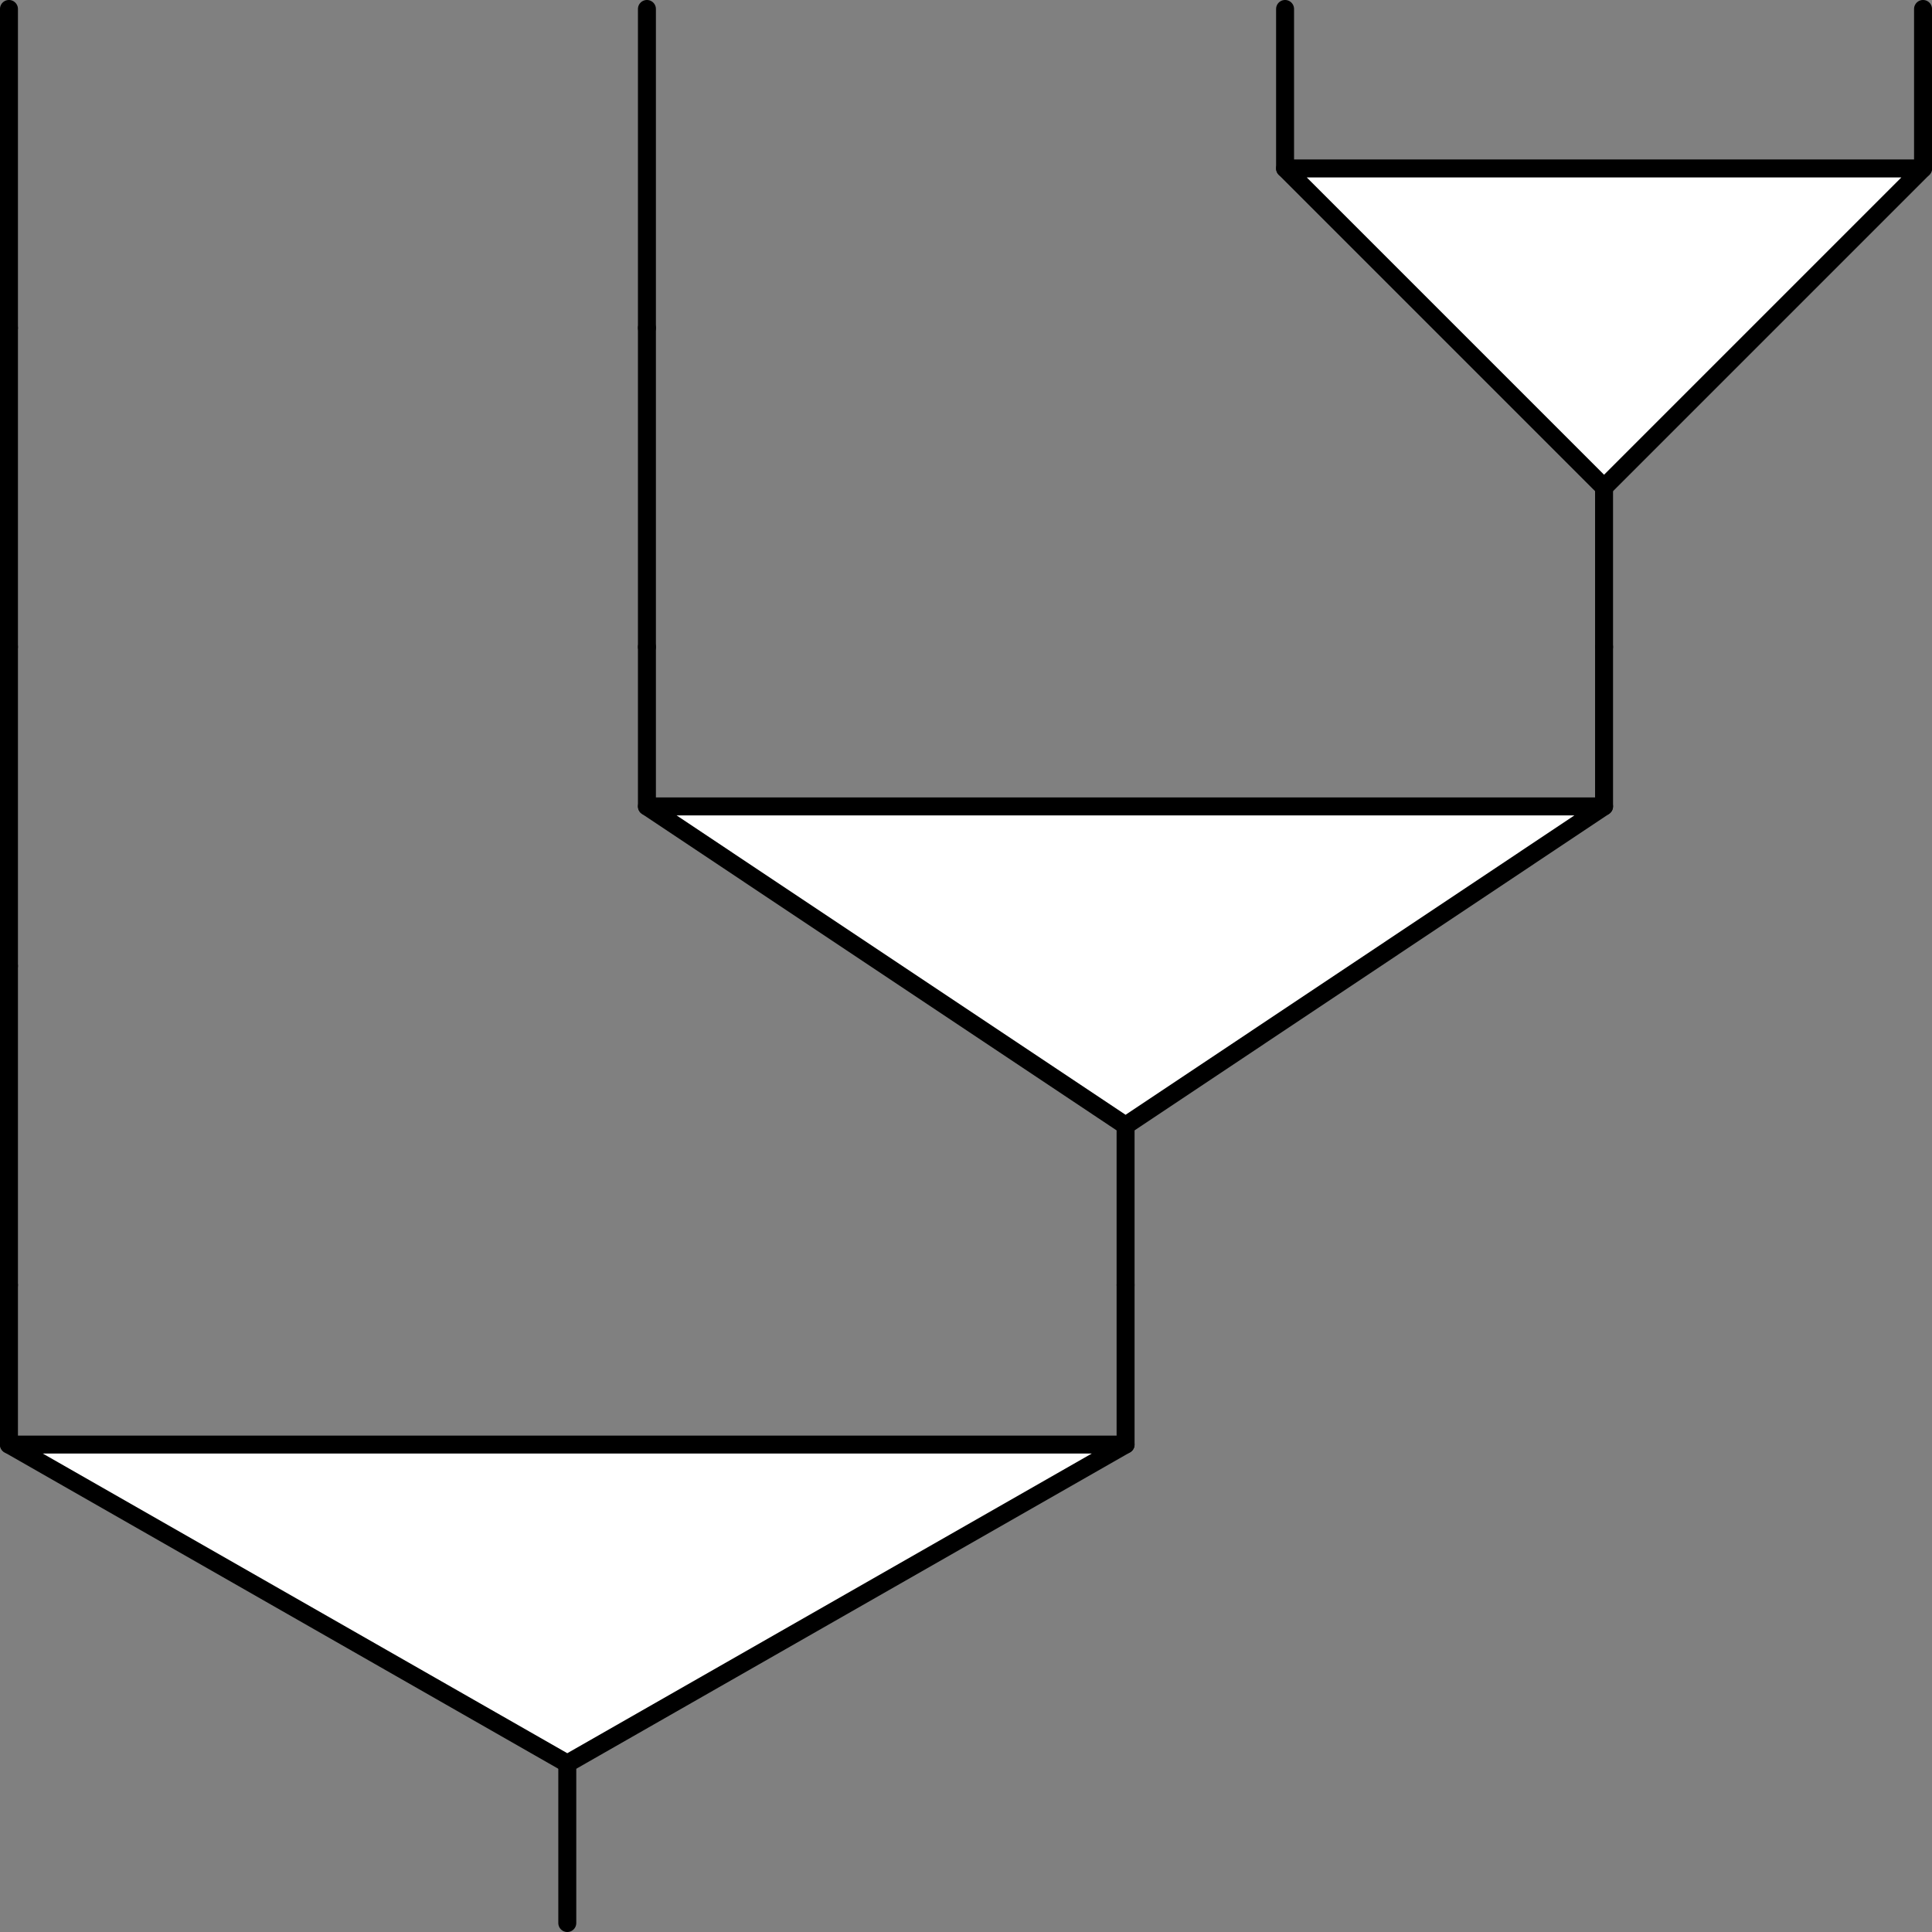 <?xml version="1.0" encoding="UTF-8" standalone="no"?>
<svg
   xmlns:dc="http://purl.org/dc/elements/1.1/"
   xmlns:cc="http://creativecommons.org/ns#"
   xmlns:rdf="http://www.w3.org/1999/02/22-rdf-syntax-ns#"
   xmlns:svg="http://www.w3.org/2000/svg"
   xmlns="http://www.w3.org/2000/svg"
   xmlns:sodipodi="http://sodipodi.sourceforge.net/DTD/sodipodi-0.dtd"
   xmlns:inkscape="http://www.inkscape.org/namespaces/inkscape"
   width="42.918pt"
   height="42.918pt"
   viewBox="0 0 42.918 42.918"
   version="1.2"
   id="svg63"
   sodipodi:docname="rcomb4.pdf">
  <rect x="0" y="0" width="42.918" height="42.918" fill="#808080" stroke="none"/>
  <sodipodi:namedview
     pagecolor="#ffffff"
     bordercolor="#666666"
     borderopacity="1"
     objecttolerance="10"
     gridtolerance="10"
     guidetolerance="10"
     inkscape:pageopacity="0"
     inkscape:pageshadow="2"
     inkscape:window-width="640"
     inkscape:window-height="480"
     id="namedview65" />
  <defs
     id="defs14">
    <clipPath
       id="clip1">
      <path
         d="M 42 0 L 42.918 0 L 42.918 4 L 42 4 Z M 42 0 "
         id="path2" />
    </clipPath>
    <clipPath
       id="clip2">
      <path
         d="M 28 3 L 42.918 3 L 42.918 11 L 28 11 Z M 28 3 "
         id="path5" />
    </clipPath>
    <clipPath
       id="clip3">
      <path
         d="M 28 3 L 42.918 3 L 42.918 12 L 28 12 Z M 28 3 "
         id="path8" />
    </clipPath>
    <clipPath
       id="clip4">
      <path
         d="M 12 38 L 13 38 L 13 42.918 L 12 42.918 Z M 12 38 "
         id="path11" />
    </clipPath>
  </defs>
  <g
     id="surface2">
    <path
       style="fill:none;stroke-width:0.399;stroke-linecap:round;stroke-linejoin:round;stroke:rgb(0%,0%,0%);stroke-opacity:1;stroke-miterlimit:10;"
       d="M 0 -0 L 0 -7.086 "
       transform="matrix(1,0,0,-1,0.199,0.199)"
       id="path16" />
    <path
       style="fill:none;stroke-width:0.399;stroke-linecap:round;stroke-linejoin:round;stroke:rgb(0%,0%,0%);stroke-opacity:1;stroke-miterlimit:10;"
       d="M 0 -7.086 L 0 -14.172 "
       transform="matrix(1,0,0,-1,0.199,0.199)"
       id="path18" />
    <path
       style="fill:none;stroke-width:0.399;stroke-linecap:round;stroke-linejoin:round;stroke:rgb(0%,0%,0%);stroke-opacity:1;stroke-miterlimit:10;"
       d="M 14.172 -0 L 14.172 -7.086 "
       transform="matrix(1,0,0,-1,0.199,0.199)"
       id="path20" />
    <path
       style="fill:none;stroke-width:0.399;stroke-linecap:round;stroke-linejoin:round;stroke:rgb(0%,0%,0%);stroke-opacity:1;stroke-miterlimit:10;"
       d="M 14.172 -7.086 L 14.172 -14.172 "
       transform="matrix(1,0,0,-1,0.199,0.199)"
       id="path22" />
    <path
       style="fill:none;stroke-width:0.399;stroke-linecap:round;stroke-linejoin:round;stroke:rgb(0%,0%,0%);stroke-opacity:1;stroke-miterlimit:10;"
       d="M 28.348 -0 L 28.348 -3.543 "
       transform="matrix(1,0,0,-1,0.199,0.199)"
       id="path24" />
    <g
       clip-path="url(#clip1)"
       clip-rule="nonzero"
       id="g28">
      <path
         style="fill:none;stroke-width:0.399;stroke-linecap:round;stroke-linejoin:round;stroke:rgb(0%,0%,0%);stroke-opacity:1;stroke-miterlimit:10;"
         d="M 42.52 -0 L 42.52 -3.543 "
         transform="matrix(1,0,0,-1,0.199,0.199)"
         id="path26" />
    </g>
    <path
       style="fill:none;stroke-width:0.399;stroke-linecap:round;stroke-linejoin:round;stroke:rgb(0%,0%,0%);stroke-opacity:1;stroke-miterlimit:10;"
       d="M 35.434 -10.629 L 35.434 -14.172 "
       transform="matrix(1,0,0,-1,0.199,0.199)"
       id="path30" />
    <g
       clip-path="url(#clip2)"
       clip-rule="nonzero"
       id="g34">
      <path
         style=" stroke:none;fill-rule:nonzero;fill:rgb(100%,100%,100%);fill-opacity:1;"
         d="M 28.547 3.742 L 42.719 3.742 L 35.633 10.828 Z M 28.547 3.742 "
         id="path32" />
    </g>
    <g
       clip-path="url(#clip3)"
       clip-rule="nonzero"
       id="g38">
      <path
         style="fill:none;stroke-width:0.399;stroke-linecap:round;stroke-linejoin:round;stroke:rgb(0%,0%,0%);stroke-opacity:1;stroke-miterlimit:10;"
         d="M 28.348 -3.543 L 42.52 -3.543 L 35.434 -10.629 Z M 28.348 -3.543 "
         transform="matrix(1,0,0,-1,0.199,0.199)"
         id="path36" />
    </g>
    <path
       style="fill:none;stroke-width:0.399;stroke-linecap:round;stroke-linejoin:round;stroke:rgb(0%,0%,0%);stroke-opacity:1;stroke-miterlimit:10;"
       d="M 0 -14.172 L 0 -21.262 "
       transform="matrix(1,0,0,-1,0.199,0.199)"
       id="path40" />
    <path
       style="fill:none;stroke-width:0.399;stroke-linecap:round;stroke-linejoin:round;stroke:rgb(0%,0%,0%);stroke-opacity:1;stroke-miterlimit:10;"
       d="M 0 -21.262 L 0 -28.348 "
       transform="matrix(1,0,0,-1,0.199,0.199)"
       id="path42" />
    <path
       style="fill:none;stroke-width:0.399;stroke-linecap:round;stroke-linejoin:round;stroke:rgb(0%,0%,0%);stroke-opacity:1;stroke-miterlimit:10;"
       d="M 14.172 -14.172 L 14.172 -17.715 "
       transform="matrix(1,0,0,-1,0.199,0.199)"
       id="path44" />
    <path
       style="fill:none;stroke-width:0.399;stroke-linecap:round;stroke-linejoin:round;stroke:rgb(0%,0%,0%);stroke-opacity:1;stroke-miterlimit:10;"
       d="M 35.434 -14.172 L 35.434 -17.715 "
       transform="matrix(1,0,0,-1,0.199,0.199)"
       id="path46" />
    <path
       style="fill:none;stroke-width:0.399;stroke-linecap:round;stroke-linejoin:round;stroke:rgb(0%,0%,0%);stroke-opacity:1;stroke-miterlimit:10;"
       d="M 24.805 -24.805 L 24.805 -28.348 "
       transform="matrix(1,0,0,-1,0.199,0.199)"
       id="path48" />
    <path
       style="fill-rule:nonzero;fill:rgb(100%,100%,100%);fill-opacity:1;stroke-width:0.399;stroke-linecap:round;stroke-linejoin:round;stroke:rgb(0%,0%,0%);stroke-opacity:1;stroke-miterlimit:10;"
       d="M 14.172 -17.715 L 35.434 -17.715 L 24.805 -24.805 Z M 14.172 -17.715 "
       transform="matrix(1,0,0,-1,0.199,0.199)"
       id="path50" />
    <path
       style="fill:none;stroke-width:0.399;stroke-linecap:round;stroke-linejoin:round;stroke:rgb(0%,0%,0%);stroke-opacity:1;stroke-miterlimit:10;"
       d="M 0 -28.348 L 0 -31.891 "
       transform="matrix(1,0,0,-1,0.199,0.199)"
       id="path52" />
    <path
       style="fill:none;stroke-width:0.399;stroke-linecap:round;stroke-linejoin:round;stroke:rgb(0%,0%,0%);stroke-opacity:1;stroke-miterlimit:10;"
       d="M 24.805 -28.348 L 24.805 -31.891 "
       transform="matrix(1,0,0,-1,0.199,0.199)"
       id="path54" />
    <g
       clip-path="url(#clip4)"
       clip-rule="nonzero"
       id="g58">
      <path
         style="fill:none;stroke-width:0.399;stroke-linecap:round;stroke-linejoin:round;stroke:rgb(0%,0%,0%);stroke-opacity:1;stroke-miterlimit:10;"
         d="M 12.403 -38.977 L 12.403 -42.52 "
         transform="matrix(1,0,0,-1,0.199,0.199)"
         id="path56" />
    </g>
    <path
       style="fill-rule:nonzero;fill:rgb(100%,100%,100%);fill-opacity:1;stroke-width:0.399;stroke-linecap:round;stroke-linejoin:round;stroke:rgb(0%,0%,0%);stroke-opacity:1;stroke-miterlimit:10;"
       d="M 0 -31.891 L 24.805 -31.891 L 12.403 -38.977 Z M 0 -31.891 "
       transform="matrix(1,0,0,-1,0.199,0.199)"
       id="path60" />
  </g>
</svg>
